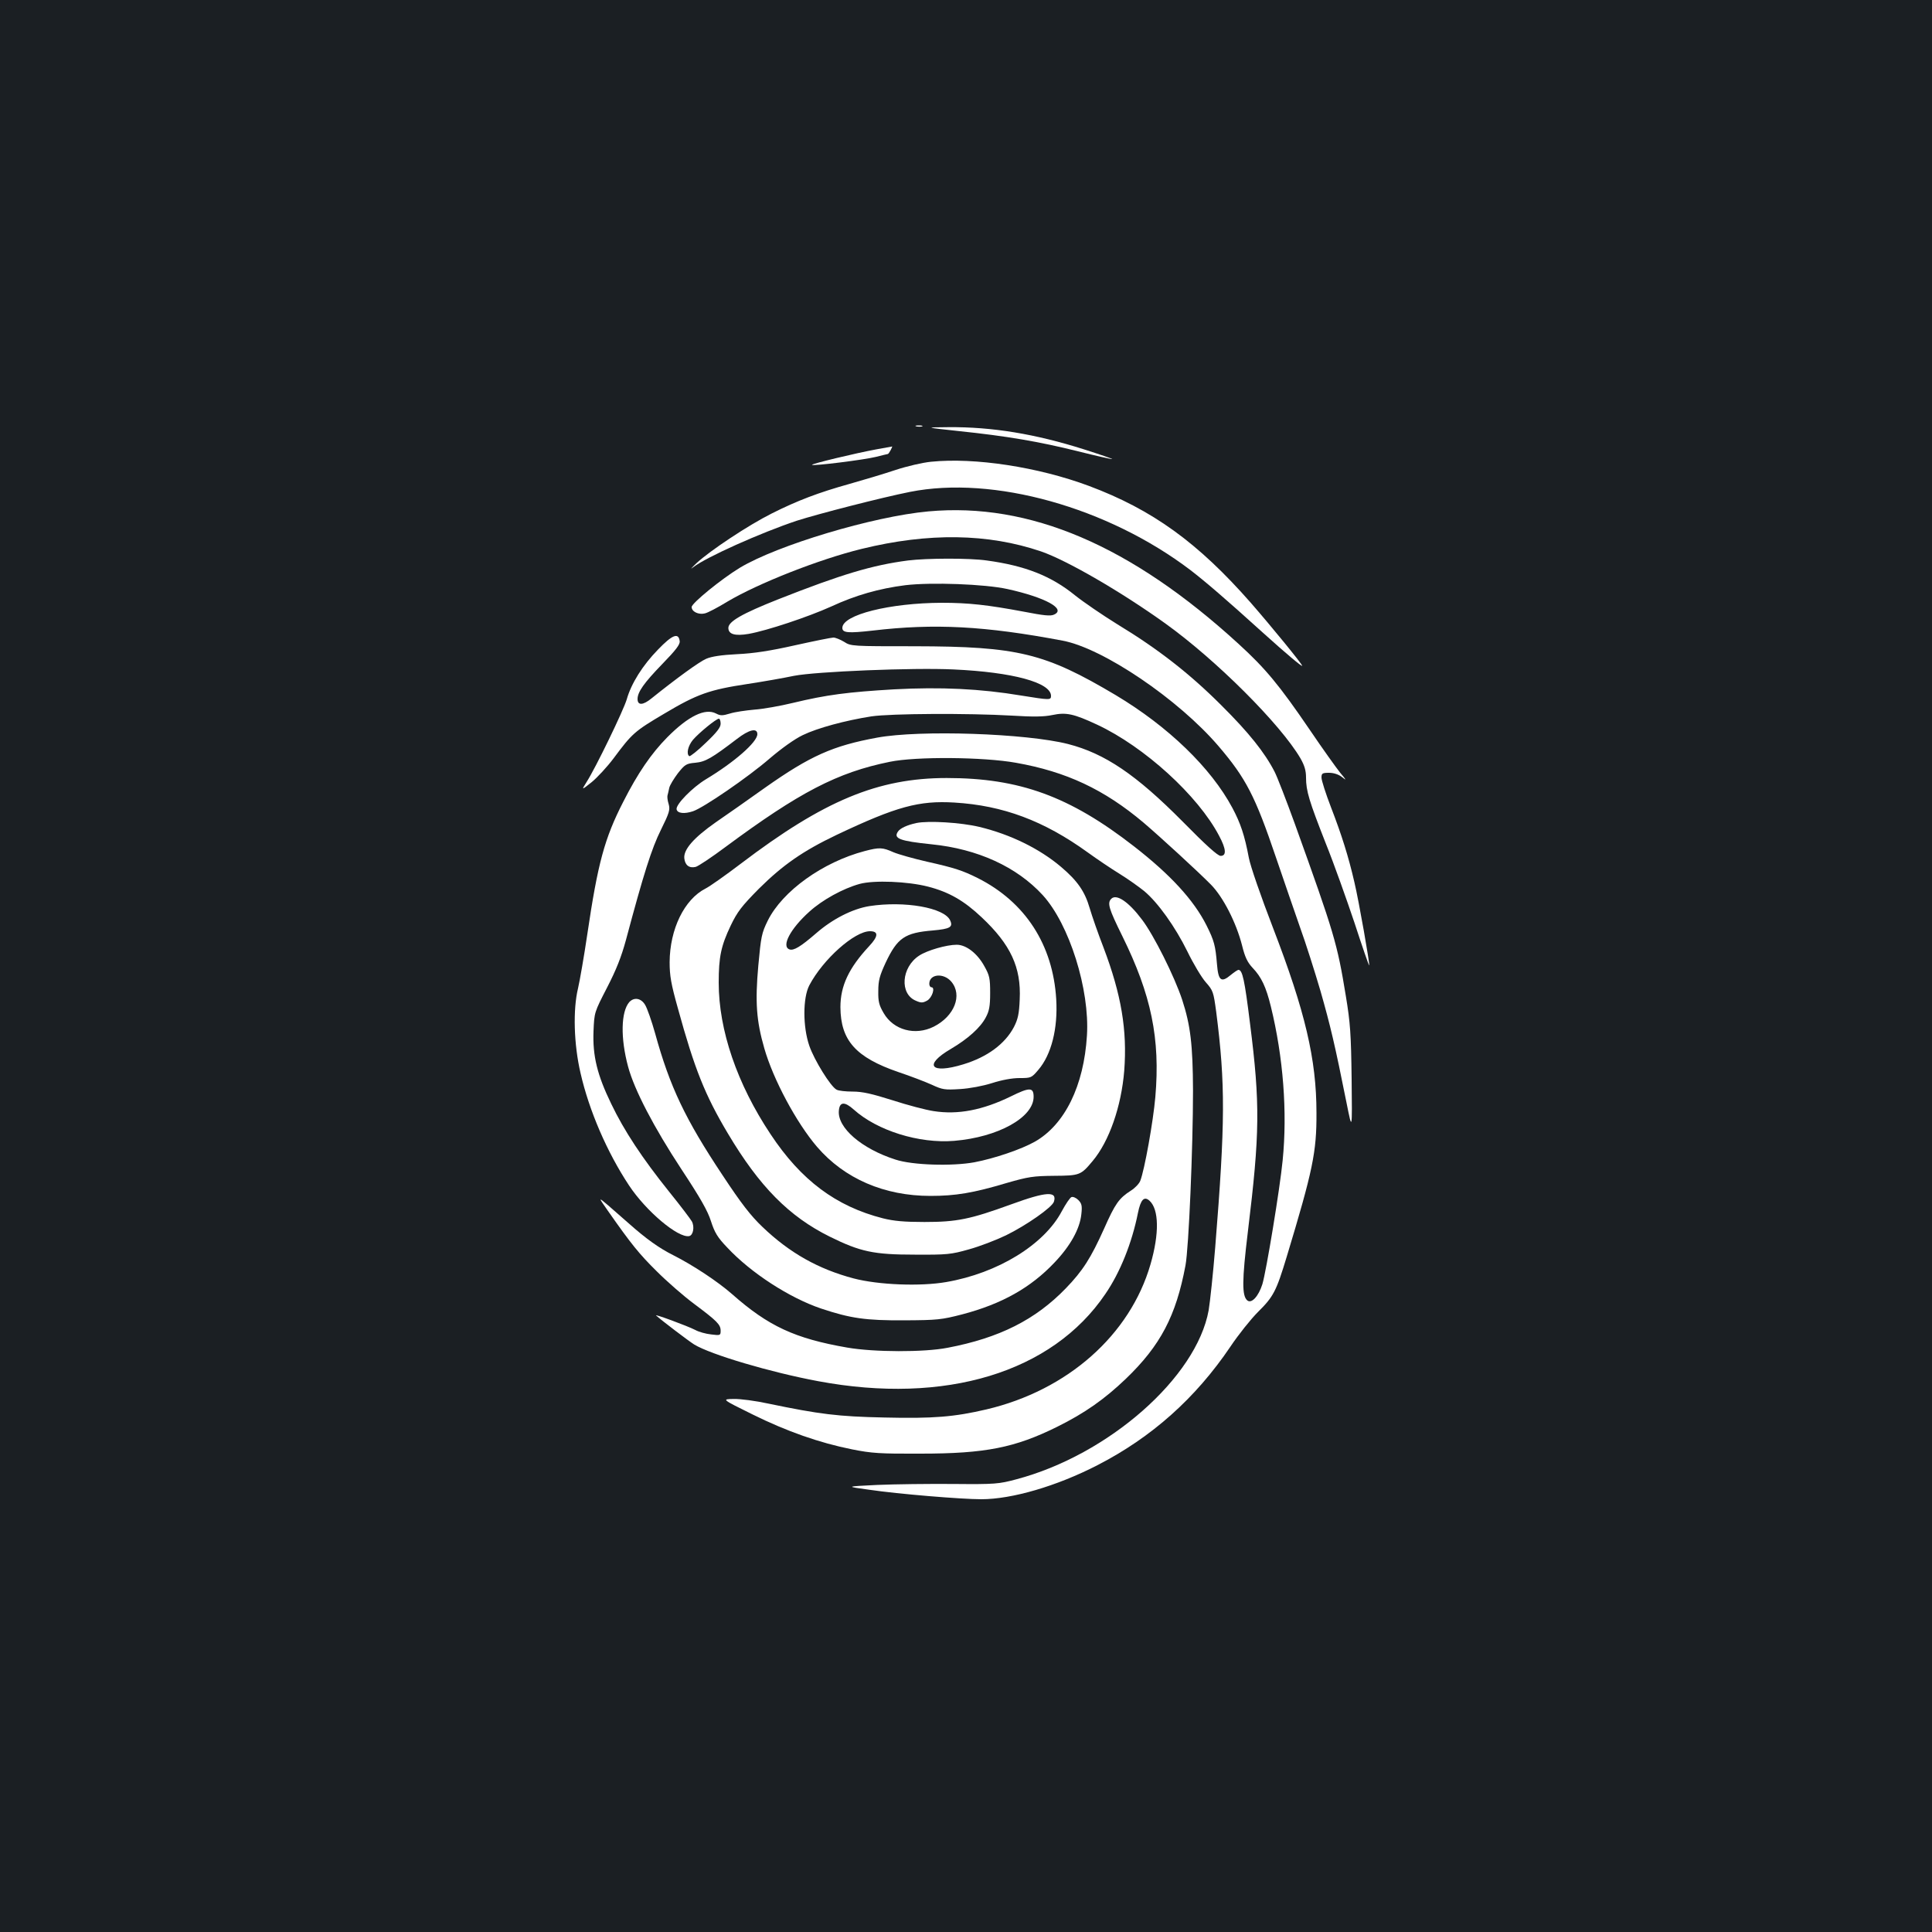 <?xml version="1.0" standalone="no"?>
<!DOCTYPE svg PUBLIC "-//W3C//DTD SVG 20010904//EN"
 "http://www.w3.org/TR/2001/REC-SVG-20010904/DTD/svg10.dtd">
<svg version="1.0" xmlns="http://www.w3.org/2000/svg"
 width="1000pt" height="1000pt" viewBox="0 0 1000 1000"
 preserveAspectRatio="xMidYMid meet">
<rect width="100%" height="100%" fill="#1b1f23"/>
<g transform="translate(0,1000) scale(0.1,-0.1)"
fill="#ffffff" stroke="none">
<path d="M4743 7793 c9 -2 23 -2 30 0 6 3 -1 5 -18 5 -16 0 -22 -2 -12 -5z"/>
<path d="M4960 7769 c251 -26 420 -55 620 -105 96 -24 175 -42 177 -40 2 1
-64 24 -146 50 -252 80 -476 117 -703 115 -123 -1 -123 -1 52 -20z"/>
<path d="M4535 7674 c-104 -19 -337 -75 -332 -80 7 -7 269 26 330 41 32 8 60
15 62 15 3 0 9 9 15 20 6 11 9 20 8 19 -2 0 -39 -7 -83 -15z"/>
<path d="M4819 7610 c-42 -4 -125 -23 -185 -43 -60 -20 -167 -52 -238 -72
-158 -44 -269 -86 -402 -153 -120 -60 -319 -192 -389 -257 -27 -26 -35 -35
-17 -21 67 52 348 178 537 241 109 35 439 120 585 149 432 86 1024 -80 1452
-405 80 -62 175 -143 375 -324 122 -110 203 -178 203 -171 0 9 -163 208 -266
326 -273 311 -509 482 -838 605 -263 98 -591 148 -817 125z"/>
<path d="M4805 7353 c-286 -26 -782 -175 -976 -292 -94 -57 -249 -183 -249
-203 0 -24 36 -41 68 -33 15 3 68 31 117 61 158 94 474 219 695 273 347 85
654 80 928 -13 134 -46 417 -210 645 -374 263 -189 595 -521 698 -697 21 -37
29 -63 29 -100 0 -69 16 -121 102 -340 42 -104 108 -290 149 -412 40 -123 74
-221 76 -220 4 5 -53 331 -77 432 -30 130 -65 242 -121 387 -27 70 -49 139
-49 153 0 22 4 25 39 25 24 0 49 -8 67 -22 25 -20 24 -17 -9 22 -20 25 -91
124 -156 220 -160 235 -232 321 -370 447 -557 510 -1082 734 -1606 686z"/>
<path d="M4700 7099 c-185 -24 -345 -72 -672 -201 -187 -74 -258 -115 -258
-148 0 -33 34 -43 105 -31 95 17 306 87 428 142 125 58 248 93 383 110 134 16
412 6 529 -20 195 -43 305 -103 241 -132 -18 -9 -54 -5 -157 15 -187 35 -285
46 -424 46 -270 -1 -515 -62 -515 -130 0 -26 31 -28 156 -14 321 38 582 24
984 -52 209 -39 599 -303 807 -546 142 -166 190 -259 297 -575 41 -120 97
-283 125 -363 29 -80 76 -228 106 -330 51 -179 74 -275 135 -580 29 -145 29
-145 26 125 -3 234 -7 291 -30 430 -45 274 -59 321 -264 891 -44 121 -91 243
-105 270 -51 99 -133 202 -276 344 -164 164 -327 291 -538 419 -76 47 -174
114 -218 149 -124 101 -259 154 -458 181 -90 13 -311 12 -407 0z"/>
<path d="M3406 6638 c-80 -82 -139 -176 -162 -258 -17 -57 -160 -353 -208
-428 -27 -43 -27 -43 27 0 29 24 80 79 113 123 96 129 108 140 262 231 171
102 234 124 433 154 79 12 187 31 239 42 113 22 616 43 825 33 308 -14 505
-68 505 -137 0 -22 -6 -22 -155 2 -209 35 -416 45 -657 32 -239 -14 -349 -28
-523 -70 -66 -16 -156 -32 -200 -35 -44 -4 -101 -12 -126 -20 -40 -12 -50 -12
-73 0 -56 29 -143 -13 -252 -123 -83 -84 -153 -186 -228 -334 -97 -189 -132
-319 -186 -685 -17 -115 -39 -241 -48 -280 -27 -110 -22 -291 13 -440 44 -193
137 -409 251 -581 88 -133 254 -273 311 -262 21 4 29 48 14 76 -6 11 -58 80
-117 153 -139 173 -234 317 -300 455 -73 150 -97 249 -92 376 4 98 4 98 70
226 48 93 74 159 98 247 91 341 133 474 181 570 44 89 48 104 40 133 -6 18 -8
39 -6 45 2 7 6 24 9 39 3 14 24 48 45 76 36 45 43 50 90 54 53 5 85 24 215
123 63 49 106 59 106 25 0 -41 -119 -145 -267 -234 -68 -41 -156 -130 -151
-155 4 -21 40 -25 85 -10 54 18 285 176 398 274 61 52 128 100 170 120 76 37
221 76 355 97 100 15 503 17 727 4 113 -7 167 -6 210 3 71 15 110 7 232 -50
244 -114 522 -367 631 -575 37 -69 39 -104 8 -104 -15 0 -76 55 -197 178 -240
242 -402 352 -593 401 -216 55 -766 74 -988 33 -229 -42 -346 -94 -580 -259
-85 -61 -200 -141 -255 -179 -114 -80 -168 -141 -163 -187 4 -36 26 -52 59
-44 14 4 83 50 154 103 382 283 579 386 851 441 136 28 485 25 652 -5 261 -46
457 -138 661 -310 88 -75 283 -254 349 -321 63 -64 131 -197 161 -315 15 -61
28 -87 54 -115 46 -48 70 -99 95 -201 64 -261 86 -545 61 -796 -14 -145 -85
-575 -105 -641 -20 -63 -56 -102 -78 -84 -28 24 -28 101 3 356 62 509 64 660
11 1078 -28 226 -39 277 -60 277 -4 0 -22 -12 -39 -26 -50 -42 -65 -31 -72 56
-8 95 -14 120 -54 200 -66 131 -186 262 -375 409 -334 260 -594 354 -970 354
-356 0 -636 -117 -1065 -443 -79 -60 -161 -118 -183 -129 -110 -56 -185 -210
-186 -381 0 -70 7 -112 43 -240 86 -313 140 -448 258 -646 164 -276 318 -431
528 -535 158 -78 227 -93 440 -93 167 -1 187 1 279 27 55 15 141 48 193 73
106 52 239 145 248 174 18 56 -39 53 -222 -14 -212 -77 -280 -91 -448 -91
-105 0 -159 5 -215 19 -243 62 -424 197 -582 436 -173 260 -268 538 -268 784
0 133 12 190 62 295 34 71 56 100 146 191 125 124 229 196 403 279 310 147
426 178 609 167 251 -15 463 -94 690 -258 47 -34 121 -84 165 -111 44 -27 101
-68 127 -89 71 -59 161 -185 224 -313 30 -62 73 -134 95 -159 38 -43 40 -50
54 -153 48 -374 47 -573 -5 -1218 -11 -137 -27 -285 -34 -327 -63 -348 -519
-749 -996 -875 -90 -24 -108 -26 -325 -24 -126 1 -304 -1 -395 -5 -165 -8
-165 -8 -40 -25 149 -22 477 -49 579 -49 159 0 391 68 601 176 282 145 508
347 688 613 42 63 107 144 143 180 81 80 95 108 149 286 135 447 155 541 154
745 0 278 -59 526 -224 955 -64 166 -118 322 -126 365 -22 117 -43 179 -85
258 -111 208 -333 422 -604 584 -367 218 -506 252 -1040 253 -324 0 -331 0
-366 23 -20 12 -45 22 -55 22 -11 0 -100 -18 -199 -40 -129 -29 -214 -42 -300
-46 -81 -4 -133 -12 -160 -24 -35 -15 -151 -99 -283 -205 -44 -36 -72 -37 -72
-3 0 36 33 83 127 180 72 74 94 103 91 120 -6 45 -38 33 -112 -44z m324 -384
c0 -19 -20 -45 -77 -99 -42 -41 -81 -71 -85 -69 -17 11 -7 54 19 85 31 36 120
109 134 109 5 0 9 -12 9 -26z"/>
<path d="M4743 5740 c-47 -10 -84 -27 -95 -44 -25 -36 8 -49 173 -66 240 -24
442 -117 576 -263 138 -151 244 -489 229 -727 -16 -261 -115 -461 -269 -549
-71 -40 -209 -87 -314 -107 -115 -21 -320 -15 -408 14 -175 56 -302 165 -293
254 4 46 30 47 77 5 121 -109 338 -177 520 -162 227 19 411 121 411 228 0 50
-21 50 -118 2 -146 -71 -274 -96 -400 -76 -40 6 -135 31 -212 56 -108 34 -156
45 -206 45 -36 0 -74 4 -84 10 -31 16 -116 154 -141 227 -34 98 -34 248 0 313
71 135 234 280 314 280 45 0 44 -26 -5 -78 -105 -113 -148 -205 -148 -315 1
-172 79 -260 300 -336 63 -21 141 -51 174 -66 54 -25 66 -27 145 -22 50 3 119
16 166 31 50 16 103 26 142 26 60 0 62 1 97 42 68 79 102 214 93 366 -17 282
-160 503 -406 627 -78 39 -120 53 -263 85 -70 16 -148 38 -174 49 -56 25 -72
26 -148 6 -217 -57 -426 -207 -502 -360 -32 -65 -35 -82 -49 -233 -17 -189
-10 -286 31 -428 46 -161 166 -385 273 -510 142 -165 348 -254 587 -254 129 0
221 15 395 67 111 32 137 36 244 37 134 1 139 3 200 76 86 102 149 283 164
468 16 210 -15 394 -107 637 -28 72 -60 164 -72 205 -25 86 -63 141 -148 213
-111 94 -261 168 -423 207 -96 23 -264 33 -326 20z m60 -329 c109 -28 187 -73
278 -159 150 -141 205 -259 197 -425 -3 -74 -9 -102 -30 -143 -46 -87 -137
-155 -262 -193 -170 -52 -208 -4 -64 80 88 52 153 110 181 164 17 32 22 57 22
125 0 76 -3 91 -30 139 -36 66 -94 111 -143 111 -53 0 -153 -29 -194 -56 -93
-60 -103 -199 -17 -234 27 -12 36 -11 58 1 26 15 43 69 22 69 -6 0 -11 8 -11
18 0 51 74 58 114 11 59 -70 16 -179 -91 -233 -96 -48 -208 -18 -259 70 -24
41 -29 60 -28 114 0 55 7 80 38 147 61 129 99 155 245 167 88 8 105 17 89 52
-30 66 -236 102 -418 74 -87 -14 -190 -66 -275 -140 -81 -70 -117 -92 -139
-84 -43 16 5 107 103 195 67 61 174 120 261 144 74 20 248 13 353 -14z"/>
<path d="M5752 5348 c-22 -22 -13 -51 57 -193 150 -304 197 -531 171 -833 -11
-127 -56 -378 -78 -434 -6 -15 -28 -38 -49 -51 -61 -39 -81 -67 -138 -196 -69
-153 -110 -218 -199 -310 -157 -162 -343 -256 -611 -307 -122 -24 -382 -23
-520 1 -271 47 -408 111 -595 276 -75 66 -204 151 -305 202 -72 36 -140 84
-232 166 -28 25 -75 66 -104 91 -53 45 -53 45 -4 -25 123 -176 164 -226 254
-315 53 -53 140 -129 194 -169 119 -89 137 -107 137 -139 0 -24 -2 -25 -49
-19 -28 3 -64 13 -82 23 -43 22 -215 85 -203 75 30 -27 167 -131 197 -150 85
-52 395 -144 642 -190 658 -123 1211 45 1486 451 77 112 138 265 169 420 14
69 32 88 60 63 49 -45 51 -170 5 -329 -106 -366 -429 -652 -849 -751 -167 -39
-275 -48 -529 -42 -240 5 -335 17 -600 72 -64 14 -145 25 -180 24 -62 -1 -62
-1 98 -80 178 -88 346 -147 516 -181 101 -20 142 -23 354 -22 336 0 489 31
707 139 143 71 244 142 355 248 180 173 260 326 309 587 17 90 39 612 39 905
-1 237 -13 338 -56 470 -40 121 -147 335 -208 415 -69 92 -132 135 -159 108z"/>
<path d="M3257 4813 c-43 -50 -46 -186 -6 -334 32 -120 134 -315 276 -531 97
-147 136 -215 153 -269 19 -59 34 -84 84 -136 123 -132 323 -261 486 -316 153
-51 231 -62 430 -61 173 1 192 3 301 31 205 54 354 138 477 268 82 86 131 174
139 250 5 44 2 56 -16 74 -11 11 -27 18 -35 15 -8 -3 -30 -36 -50 -73 -91
-173 -331 -321 -599 -367 -133 -23 -349 -15 -479 19 -181 48 -330 131 -471
266 -61 58 -110 121 -207 268 -193 290 -273 458 -349 734 -18 64 -41 130 -52
148 -21 35 -57 41 -82 14z"/>
</g>
</svg>
